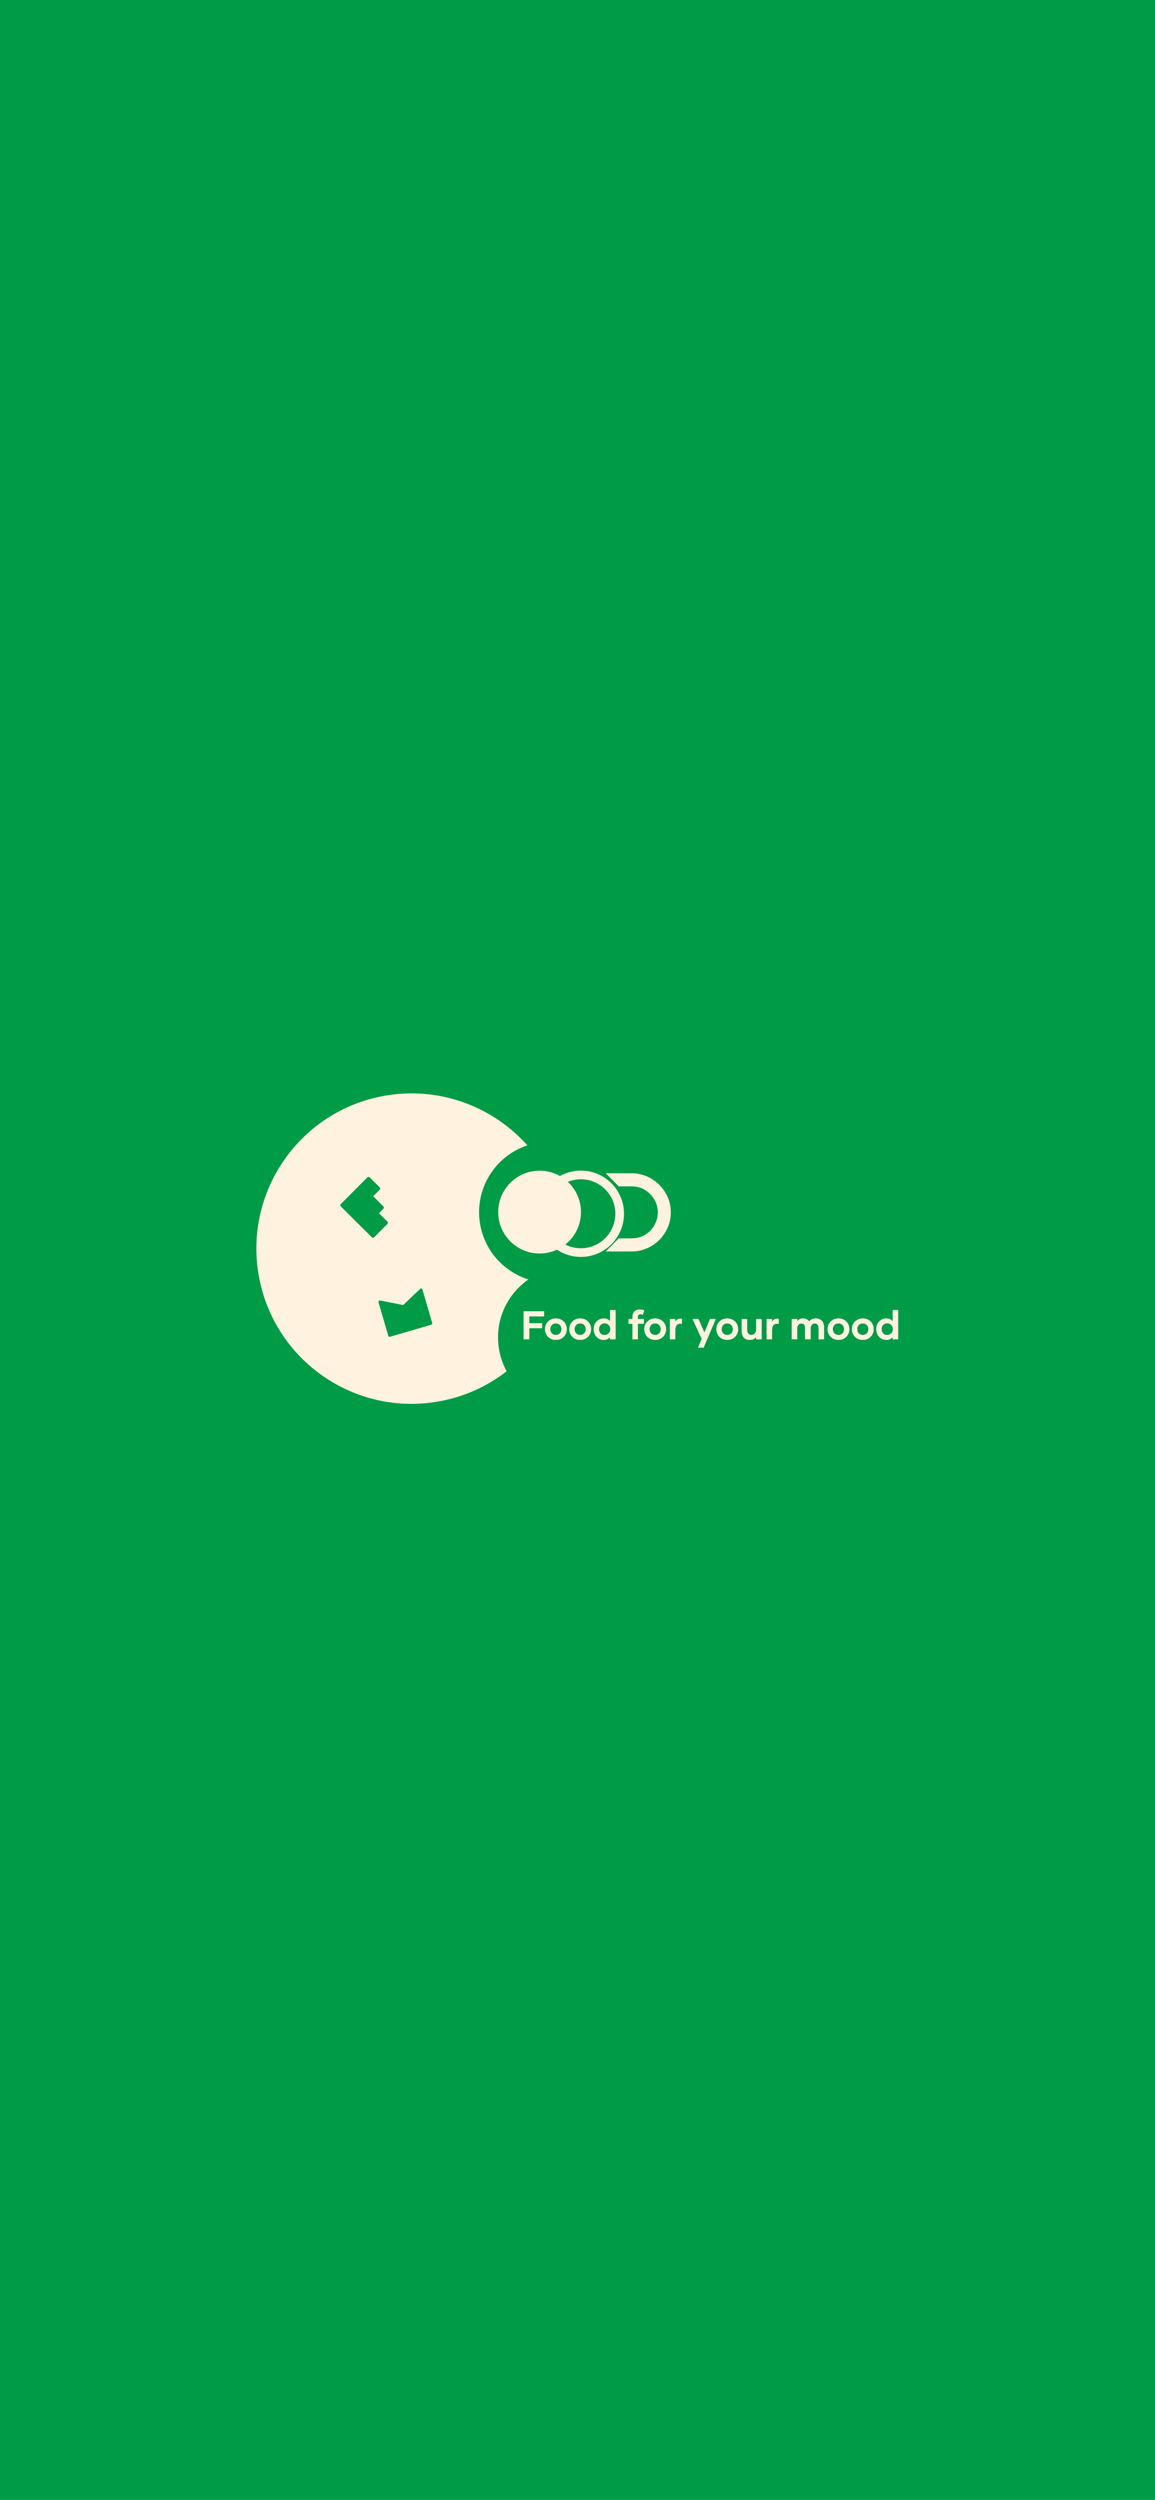 <svg width="428" height="926" viewBox="0 0 428 926" fill="none" xmlns="http://www.w3.org/2000/svg">
<rect width="428" height="926" fill="#009B47"/>
<path d="M201.601 487.577V485.731H194.078V496.073H196.105V491.97H200.844V490.152H196.105V487.577H201.601ZM205.993 496.283C207.14 496.283 208.092 495.907 208.849 495.15C209.606 494.393 209.981 493.455 209.981 492.33C209.981 491.205 209.606 490.268 208.849 489.517C208.092 488.767 207.14 488.392 205.986 488.392C204.832 488.392 203.88 488.767 203.123 489.517C202.365 490.268 201.983 491.205 201.983 492.33C201.983 493.455 202.358 494.393 203.115 495.15C203.873 495.907 204.825 496.283 205.979 496.283H205.993ZM205.979 494.508C205.358 494.508 204.854 494.306 204.464 493.895C204.075 493.484 203.88 492.965 203.88 492.337C203.88 491.71 204.075 491.191 204.464 490.78C204.854 490.368 205.358 490.167 205.979 490.167C206.599 490.167 207.104 490.368 207.493 490.78C207.883 491.191 208.077 491.71 208.077 492.337C208.077 492.965 207.883 493.484 207.493 493.895C207.104 494.306 206.599 494.508 205.979 494.508ZM215.008 496.283C216.155 496.283 217.107 495.907 217.864 495.15C218.622 494.393 218.997 493.455 218.997 492.33C218.997 491.205 218.622 490.268 217.864 489.517C217.107 488.767 216.155 488.392 215.001 488.392C213.847 488.392 212.895 488.767 212.138 489.517C211.381 490.268 210.998 491.205 210.998 492.33C210.998 493.455 211.373 494.393 212.131 495.15C212.888 495.907 213.84 496.283 214.994 496.283H215.008ZM214.994 494.508C214.374 494.508 213.869 494.306 213.479 493.895C213.09 493.484 212.895 492.965 212.895 492.337C212.895 491.71 213.09 491.191 213.479 490.78C213.869 490.368 214.374 490.167 214.994 490.167C215.614 490.167 216.119 490.368 216.509 490.78C216.898 491.191 217.093 491.71 217.093 492.337C217.093 492.965 216.898 493.484 216.509 493.895C216.119 494.306 215.614 494.508 214.994 494.508ZM226.115 485.291V489.503C225.538 488.76 224.738 488.392 223.714 488.392C222.668 488.392 221.788 488.767 221.081 489.517C220.374 490.268 220.021 491.212 220.021 492.345C220.021 493.463 220.374 494.4 221.081 495.157C221.788 495.915 222.661 496.29 223.706 496.29C224.723 496.29 225.524 495.915 226.108 495.165V496.081H228.077V485.298L226.115 485.291ZM224.045 494.544C223.432 494.544 222.927 494.335 222.531 493.924C222.134 493.513 221.939 492.979 221.939 492.33C221.939 491.688 222.134 491.162 222.531 490.751C222.927 490.34 223.432 490.138 224.045 490.138C224.644 490.138 225.149 490.347 225.56 490.758C225.971 491.169 226.173 491.688 226.173 492.316C226.173 492.958 225.971 493.484 225.56 493.902C225.149 494.321 224.644 494.53 224.045 494.53V494.544ZM236.335 487.924C236.335 487.57 236.421 487.289 236.587 487.087C236.753 486.885 236.991 486.784 237.294 486.784C237.619 486.777 237.929 486.842 238.225 486.972L238.701 485.406C238.232 485.19 237.669 485.082 237.013 485.082C236.155 485.082 235.506 485.334 235.058 485.839C234.611 486.344 234.388 487.036 234.388 487.924V488.601H232.952V490.311H234.388V496.073H236.335V490.311H238.592V488.601H236.335V487.924ZM242.79 496.283C243.937 496.283 244.889 495.907 245.646 495.15C246.403 494.393 246.778 493.455 246.778 492.33C246.778 491.205 246.403 490.268 245.646 489.517C244.889 488.767 243.937 488.392 242.783 488.392C241.629 488.392 240.677 488.767 239.919 489.517C239.162 490.268 238.78 491.205 238.78 492.33C238.78 493.455 239.155 494.393 239.912 495.15C240.669 495.907 241.621 496.283 242.775 496.283H242.79ZM242.775 494.508C242.155 494.508 241.65 494.306 241.261 493.895C240.871 493.484 240.677 492.965 240.677 492.337C240.677 491.71 240.871 491.191 241.261 490.78C241.65 490.368 242.155 490.167 242.775 490.167C243.396 490.167 243.901 490.368 244.29 490.78C244.679 491.191 244.874 491.71 244.874 492.337C244.874 492.965 244.679 493.484 244.29 493.895C243.901 494.306 243.396 494.508 242.775 494.508ZM250.204 489.705V488.601H248.257V496.073H250.204V492.821C250.204 491.84 250.413 491.147 250.824 490.744C251.235 490.34 251.848 490.203 252.663 490.332V488.501C251.509 488.342 250.687 488.746 250.197 489.712L250.204 489.705ZM263.114 488.601L261.03 493.65L258.815 488.601H256.673L260.056 495.907L258.7 499.175H260.705L265.198 488.601H263.114ZM269.504 496.283C270.651 496.283 271.603 495.907 272.36 495.15C273.117 494.393 273.492 493.455 273.492 492.33C273.492 491.205 273.117 490.268 272.36 489.517C271.603 488.767 270.651 488.392 269.497 488.392C268.343 488.392 267.391 488.767 266.633 489.517C265.876 490.268 265.494 491.205 265.494 492.33C265.494 493.455 265.869 494.393 266.626 495.15C267.384 495.907 268.336 496.283 269.49 496.283H269.504ZM269.49 494.508C268.869 494.508 268.364 494.306 267.975 493.895C267.586 493.484 267.391 492.965 267.391 492.337C267.391 491.71 267.586 491.191 267.975 490.78C268.364 490.368 268.869 490.167 269.49 490.167C270.11 490.167 270.615 490.368 271.004 490.78C271.394 491.191 271.588 491.71 271.588 492.337C271.588 492.965 271.394 493.484 271.004 493.895C270.615 494.306 270.11 494.508 269.49 494.508ZM280.243 488.601V492.28C280.243 492.95 280.077 493.484 279.753 493.881C279.428 494.278 278.988 494.472 278.433 494.472C277.913 494.472 277.517 494.306 277.243 493.975C276.969 493.643 276.832 493.188 276.832 492.604V488.616H274.884V492.972C274.884 494.003 275.137 494.818 275.634 495.41C276.132 496.001 276.868 496.297 277.834 496.297C278.851 496.297 279.652 495.915 280.236 495.143V496.088H282.19V488.616L280.243 488.601ZM286.063 489.705V488.601H284.116V496.073H286.063V492.821C286.063 491.84 286.272 491.147 286.683 490.744C287.095 490.34 287.708 490.203 288.523 490.332V488.501C287.369 488.342 286.546 488.746 286.056 489.712L286.063 489.705ZM302.37 488.392C301.281 488.392 300.437 488.767 299.846 489.517C299.363 488.767 298.613 488.392 297.596 488.392C296.68 488.392 295.937 488.76 295.374 489.489V488.601H293.427V496.073H295.374V492.323C295.374 491.652 295.511 491.133 295.785 490.765C296.059 490.397 296.456 490.21 296.983 490.21C297.913 490.21 298.382 490.823 298.382 492.042V496.073H300.351V492.265C300.351 491.609 300.488 491.104 300.762 490.744C301.036 490.383 301.425 490.203 301.937 490.203C302.889 490.203 303.365 490.816 303.365 492.035V496.066H305.32V491.623C305.32 490.599 305.053 489.806 304.519 489.236C303.986 488.666 303.264 488.385 302.363 488.385L302.37 488.392ZM310.715 496.283C311.861 496.283 312.813 495.907 313.571 495.15C314.328 494.393 314.703 493.455 314.703 492.33C314.703 491.205 314.328 490.268 313.571 489.517C312.813 488.767 311.861 488.392 310.707 488.392C309.553 488.392 308.601 488.767 307.844 489.517C307.087 490.268 306.705 491.205 306.705 492.33C306.705 493.455 307.08 494.393 307.837 495.15C308.594 495.907 309.546 496.283 310.7 496.283H310.715ZM310.7 494.508C310.08 494.508 309.575 494.306 309.186 493.895C308.796 493.484 308.601 492.965 308.601 492.337C308.601 491.71 308.796 491.191 309.186 490.78C309.575 490.368 310.08 490.167 310.7 490.167C311.32 490.167 311.825 490.368 312.215 490.78C312.604 491.191 312.799 491.71 312.799 492.337C312.799 492.965 312.604 493.484 312.215 493.895C311.825 494.306 311.32 494.508 310.7 494.508ZM319.73 496.283C320.877 496.283 321.829 495.907 322.586 495.15C323.343 494.393 323.718 493.455 323.718 492.33C323.718 491.205 323.343 490.268 322.586 489.517C321.829 488.767 320.877 488.392 319.723 488.392C318.569 488.392 317.617 488.767 316.859 489.517C316.102 490.268 315.72 491.205 315.72 492.33C315.72 493.455 316.095 494.393 316.852 495.15C317.61 495.907 318.562 496.283 319.715 496.283H319.73ZM319.715 494.508C319.095 494.508 318.59 494.306 318.201 493.895C317.811 493.484 317.617 492.965 317.617 492.337C317.617 491.71 317.811 491.191 318.201 490.78C318.59 490.368 319.095 490.167 319.715 490.167C320.336 490.167 320.841 490.368 321.23 490.78C321.62 491.191 321.814 491.71 321.814 492.337C321.814 492.965 321.62 493.484 321.23 493.895C320.841 494.306 320.336 494.508 319.715 494.508ZM330.837 485.291V489.503C330.26 488.76 329.459 488.392 328.435 488.392C327.389 488.392 326.509 488.767 325.803 489.517C325.096 490.268 324.742 491.212 324.742 492.345C324.742 493.463 325.096 494.4 325.803 495.157C326.509 495.915 327.382 496.29 328.428 496.29C329.445 496.29 330.245 495.915 330.83 495.165V496.081H332.798V485.298L330.837 485.291ZM328.767 494.544C328.154 494.544 327.649 494.335 327.252 493.924C326.856 493.513 326.661 492.979 326.661 492.33C326.661 491.688 326.856 491.162 327.252 490.751C327.649 490.34 328.154 490.138 328.767 490.138C329.365 490.138 329.87 490.347 330.281 490.758C330.692 491.169 330.894 491.688 330.894 492.316C330.894 492.958 330.692 493.484 330.281 493.902C329.87 494.321 329.365 494.53 328.767 494.53V494.544Z" fill="#FFF2DE"/>
<path d="M201.601 487.577V487.624H201.647V487.577H201.601ZM201.601 485.731H201.647V485.685H201.601V485.731ZM194.078 485.731V485.685H194.032V485.731H194.078ZM194.078 496.073H194.032V496.12H194.078V496.073ZM196.105 496.073V496.12H196.151V496.073H196.105ZM196.105 491.97V491.923H196.059V491.97H196.105ZM200.844 491.97V492.016H200.89V491.97H200.844ZM200.844 490.152H200.89V490.106H200.844V490.152ZM196.105 490.152H196.059V490.198H196.105V490.152ZM196.105 487.577V487.531H196.059V487.577H196.105ZM201.647 487.577V485.731H201.555V487.577H201.647ZM201.601 485.685H194.078V485.777H201.601V485.685ZM194.032 485.731V496.073H194.125V485.731H194.032ZM194.078 496.12H196.105V496.027H194.078V496.12ZM196.151 496.073V491.97H196.059V496.073H196.151ZM196.105 492.016H200.844V491.923H196.105V492.016ZM200.89 491.97V490.152H200.797V491.97H200.89ZM200.844 490.106H196.105V490.198H200.844V490.106ZM196.151 490.152V487.577H196.059V490.152H196.151ZM196.105 487.624H201.601V487.531H196.105V487.624ZM205.993 496.329C207.151 496.329 208.115 495.95 208.882 495.183L208.816 495.117C208.069 495.865 207.129 496.236 205.993 496.236V496.329ZM208.882 495.183C209.648 494.416 210.028 493.467 210.028 492.33H209.935C209.935 493.444 209.564 494.369 208.816 495.117L208.882 495.183ZM210.028 492.33C210.028 491.194 209.648 490.244 208.882 489.485L208.817 489.55C209.564 490.291 209.935 491.217 209.935 492.33H210.028ZM208.882 489.485C208.115 488.725 207.151 488.346 205.986 488.346V488.439C207.129 488.439 208.069 488.81 208.817 489.55L208.882 489.485ZM205.986 488.346C204.821 488.346 203.857 488.725 203.09 489.485L203.155 489.55C203.903 488.81 204.843 488.439 205.986 488.439V488.346ZM203.09 489.485C202.324 490.244 201.937 491.193 201.937 492.33H202.029C202.029 491.217 202.407 490.291 203.155 489.55L203.09 489.485ZM201.937 492.33C201.937 493.467 202.316 494.416 203.083 495.183L203.148 495.117C202.4 494.369 202.029 493.444 202.029 492.33H201.937ZM203.083 495.183C203.849 495.95 204.814 496.329 205.979 496.329V496.236C204.836 496.236 203.896 495.865 203.148 495.117L203.083 495.183ZM205.979 496.329H205.993V496.236H205.979V496.329ZM205.979 494.462C205.37 494.462 204.877 494.264 204.498 493.863L204.43 493.927C204.83 494.348 205.347 494.555 205.979 494.555V494.462ZM204.498 493.863C204.117 493.462 203.926 492.954 203.926 492.337H203.834C203.834 492.975 204.032 493.506 204.43 493.927L204.498 493.863ZM203.926 492.337C203.926 491.72 204.117 491.213 204.498 490.811L204.43 490.748C204.032 491.168 203.834 491.7 203.834 492.337H203.926ZM204.498 490.811C204.877 490.411 205.37 490.213 205.979 490.213V490.12C205.347 490.12 204.83 490.326 204.43 490.748L204.498 490.811ZM205.979 490.213C206.588 490.213 207.08 490.411 207.46 490.811L207.527 490.748C207.128 490.326 206.61 490.12 205.979 490.12V490.213ZM207.46 490.811C207.84 491.213 208.031 491.72 208.031 492.337H208.124C208.124 491.7 207.925 491.168 207.527 490.748L207.46 490.811ZM208.031 492.337C208.031 492.954 207.84 493.462 207.46 493.863L207.527 493.927C207.925 493.506 208.124 492.975 208.124 492.337H208.031ZM207.46 493.863C207.08 494.264 206.588 494.462 205.979 494.462V494.555C206.61 494.555 207.128 494.348 207.527 493.927L207.46 493.863ZM215.008 496.329C216.166 496.329 217.13 495.95 217.897 495.183L217.832 495.117C217.084 495.865 216.144 496.236 215.008 496.236V496.329ZM217.897 495.183C218.664 494.416 219.043 493.467 219.043 492.33H218.95C218.95 493.444 218.58 494.369 217.832 495.117L217.897 495.183ZM219.043 492.33C219.043 491.194 218.664 490.244 217.897 489.485L217.832 489.55C218.58 490.291 218.95 491.217 218.95 492.33H219.043ZM217.897 489.485C217.13 488.725 216.166 488.346 215.001 488.346V488.439C216.144 488.439 217.084 488.81 217.832 489.55L217.897 489.485ZM215.001 488.346C213.836 488.346 212.872 488.725 212.105 489.485L212.17 489.55C212.918 488.81 213.858 488.439 215.001 488.439V488.346ZM212.105 489.485C211.339 490.244 210.952 491.193 210.952 492.33H211.045C211.045 491.217 211.422 490.291 212.17 489.55L212.105 489.485ZM210.952 492.33C210.952 493.467 211.331 494.416 212.098 495.183L212.163 495.117C211.415 494.369 211.045 493.444 211.045 492.33H210.952ZM212.098 495.183C212.865 495.95 213.829 496.329 214.994 496.329V496.236C213.851 496.236 212.911 495.865 212.163 495.117L212.098 495.183ZM214.994 496.329H215.008V496.236H214.994V496.329ZM214.994 494.462C214.385 494.462 213.893 494.264 213.513 493.863L213.446 493.927C213.845 494.348 214.363 494.555 214.994 494.555V494.462ZM213.513 493.863C213.133 493.462 212.941 492.954 212.941 492.337H212.849C212.849 492.975 213.047 493.506 213.446 493.927L213.513 493.863ZM212.941 492.337C212.941 491.72 213.133 491.213 213.513 490.811L213.446 490.748C213.047 491.168 212.849 491.7 212.849 492.337H212.941ZM213.513 490.811C213.893 490.411 214.385 490.213 214.994 490.213V490.12C214.363 490.12 213.845 490.326 213.446 490.748L213.513 490.811ZM214.994 490.213C215.603 490.213 216.095 490.411 216.475 490.811L216.542 490.748C216.143 490.326 215.625 490.12 214.994 490.12V490.213ZM216.475 490.811C216.855 491.213 217.046 491.72 217.046 492.337H217.139C217.139 491.7 216.941 491.168 216.542 490.748L216.475 490.811ZM217.046 492.337C217.046 492.954 216.855 493.462 216.475 493.863L216.542 493.927C216.941 493.506 217.139 492.975 217.139 492.337H217.046ZM216.475 493.863C216.095 494.264 215.603 494.462 214.994 494.462V494.555C215.625 494.555 216.143 494.348 216.542 493.927L216.475 493.863ZM226.115 485.291L226.115 485.245L226.069 485.245V485.291H226.115ZM226.115 489.503L226.079 489.531L226.161 489.638V489.503H226.115ZM226.108 495.165H226.154V495.03L226.071 495.136L226.108 495.165ZM226.108 496.081H226.062V496.127H226.108V496.081ZM228.077 496.081V496.127H228.123V496.081H228.077ZM228.077 485.298H228.123V485.252L228.077 485.252L228.077 485.298ZM224.045 494.544V494.591H224.092V494.544H224.045ZM224.045 494.53V494.484H223.999V494.53H224.045ZM226.069 485.291V489.503H226.161V485.291H226.069ZM226.152 489.475C225.565 488.719 224.75 488.346 223.714 488.346V488.439C224.725 488.439 225.511 488.801 226.079 489.531L226.152 489.475ZM223.714 488.346C222.655 488.346 221.763 488.726 221.047 489.486L221.115 489.549C221.813 488.809 222.68 488.439 223.714 488.439V488.346ZM221.047 489.486C220.332 490.245 219.975 491.202 219.975 492.345H220.067C220.067 491.223 220.417 490.29 221.115 489.549L221.047 489.486ZM219.975 492.345C219.975 493.473 220.332 494.422 221.047 495.189L221.115 495.126C220.417 494.378 220.067 493.452 220.067 492.345H219.975ZM221.047 495.189C221.763 495.956 222.648 496.336 223.706 496.336V496.243C222.673 496.243 221.813 495.874 221.115 495.126L221.047 495.189ZM223.706 496.336C224.736 496.336 225.551 495.955 226.145 495.193L226.071 495.136C225.497 495.874 224.71 496.243 223.706 496.243V496.336ZM226.062 495.165V496.081H226.154V495.165H226.062ZM226.108 496.127H228.077V496.034H226.108V496.127ZM228.123 496.081V485.298H228.031V496.081H228.123ZM228.077 485.252L226.115 485.245L226.115 485.337L228.077 485.345L228.077 485.252ZM224.045 494.498C223.444 494.498 222.951 494.293 222.564 493.892L222.497 493.956C222.903 494.377 223.421 494.591 224.045 494.591V494.498ZM222.564 493.892C222.177 493.491 221.986 492.969 221.986 492.33H221.893C221.893 492.989 222.091 493.535 222.497 493.956L222.564 493.892ZM221.986 492.33C221.986 491.698 222.177 491.184 222.564 490.783L222.497 490.719C222.091 491.14 221.893 491.678 221.893 492.33H221.986ZM222.564 490.783C222.951 490.382 223.444 490.184 224.045 490.184V490.091C223.421 490.091 222.904 490.298 222.497 490.719L222.564 490.783ZM224.045 490.184C224.632 490.184 225.125 490.388 225.527 490.791L225.593 490.725C225.173 490.305 224.656 490.091 224.045 490.091V490.184ZM225.527 490.791C225.929 491.192 226.127 491.699 226.127 492.316H226.219C226.219 491.677 226.013 491.146 225.593 490.725L225.527 490.791ZM226.127 492.316C226.127 492.947 225.929 493.461 225.527 493.87L225.593 493.935C226.013 493.507 226.219 492.968 226.219 492.316H226.127ZM225.527 493.87C225.125 494.279 224.632 494.484 224.045 494.484V494.576C224.656 494.576 225.173 494.362 225.593 493.935L225.527 493.87ZM223.999 494.53V494.544H224.092V494.53H223.999ZM237.294 486.784V486.83L237.295 486.83L237.294 486.784ZM238.225 486.972L238.206 487.014L238.254 487.035L238.269 486.985L238.225 486.972ZM238.701 485.406L238.745 485.42L238.757 485.381L238.72 485.364L238.701 485.406ZM234.388 488.601V488.648H234.434V488.601H234.388ZM232.952 488.601V488.555H232.906V488.601H232.952ZM232.952 490.311H232.906V490.357H232.952V490.311ZM234.388 490.311H234.434V490.265H234.388V490.311ZM234.388 496.073H234.341V496.12H234.388V496.073ZM236.335 496.073V496.12H236.381V496.073H236.335ZM236.335 490.311V490.265H236.289V490.311H236.335ZM238.592 490.311V490.357H238.639V490.311H238.592ZM238.592 488.601H238.639V488.555H238.592V488.601ZM236.335 488.601H236.289V488.648H236.335V488.601ZM236.381 487.924C236.381 487.577 236.466 487.308 236.623 487.116L236.552 487.058C236.377 487.27 236.289 487.563 236.289 487.924H236.381ZM236.623 487.116C236.779 486.927 237.002 486.83 237.294 486.83V486.738C236.98 486.738 236.728 486.843 236.552 487.058L236.623 487.116ZM237.295 486.83C237.613 486.823 237.916 486.887 238.206 487.014L238.243 486.929C237.942 486.797 237.625 486.73 237.293 486.738L237.295 486.83ZM238.269 486.985L238.745 485.42L238.656 485.393L238.18 486.958L238.269 486.985ZM238.72 485.364C238.244 485.145 237.674 485.036 237.013 485.036V485.128C237.664 485.128 238.22 485.236 238.681 485.449L238.72 485.364ZM237.013 485.036C236.145 485.036 235.482 485.291 235.024 485.809L235.093 485.87C235.529 485.377 236.164 485.128 237.013 485.128V485.036ZM235.024 485.809C234.567 486.324 234.341 487.029 234.341 487.924H234.434C234.434 487.044 234.655 486.364 235.093 485.87L235.024 485.809ZM234.341 487.924V488.601H234.434V487.924H234.341ZM234.388 488.555H232.952V488.648H234.388V488.555ZM232.906 488.601V490.311H232.999V488.601H232.906ZM232.952 490.357H234.388V490.265H232.952V490.357ZM234.341 490.311V496.073H234.434V490.311H234.341ZM234.388 496.12H236.335V496.027H234.388V496.12ZM236.381 496.073V490.311H236.289V496.073H236.381ZM236.335 490.357H238.592V490.265H236.335V490.357ZM238.639 490.311V488.601H238.546V490.311H238.639ZM238.592 488.555H236.335V488.648H238.592V488.555ZM236.381 488.601V487.924H236.289V488.601H236.381ZM242.79 496.329C243.948 496.329 244.912 495.95 245.679 495.183L245.613 495.117C244.865 495.865 243.925 496.236 242.79 496.236V496.329ZM245.679 495.183C246.445 494.416 246.825 493.467 246.825 492.33H246.732C246.732 493.444 246.361 494.369 245.613 495.117L245.679 495.183ZM246.825 492.33C246.825 491.194 246.445 490.244 245.678 489.485L245.613 489.55C246.361 490.291 246.732 491.217 246.732 492.33H246.825ZM245.678 489.485C244.912 488.725 243.948 488.346 242.783 488.346V488.439C243.925 488.439 244.865 488.81 245.613 489.55L245.678 489.485ZM242.783 488.346C241.618 488.346 240.654 488.725 239.887 489.485L239.952 489.55C240.7 488.81 241.64 488.439 242.783 488.439V488.346ZM239.887 489.485C239.12 490.244 238.734 491.193 238.734 492.33H238.826C238.826 491.217 239.204 490.291 239.952 489.55L239.887 489.485ZM238.734 492.33C238.734 493.467 239.113 494.416 239.879 495.183L239.945 495.117C239.197 494.369 238.826 493.444 238.826 492.33H238.734ZM239.879 495.183C240.646 495.95 241.61 496.329 242.775 496.329V496.236C241.633 496.236 240.693 495.865 239.945 495.117L239.879 495.183ZM242.775 496.329H242.79V496.236H242.775V496.329ZM242.775 494.462C242.166 494.462 241.674 494.264 241.294 493.863L241.227 493.927C241.626 494.348 242.144 494.555 242.775 494.555V494.462ZM241.294 493.863C240.914 493.462 240.723 492.954 240.723 492.337H240.63C240.63 492.975 240.829 493.506 241.227 493.927L241.294 493.863ZM240.723 492.337C240.723 491.72 240.914 491.213 241.294 490.811L241.227 490.748C240.829 491.168 240.63 491.7 240.63 492.337H240.723ZM241.294 490.811C241.674 490.411 242.166 490.213 242.775 490.213V490.12C242.144 490.12 241.626 490.326 241.227 490.748L241.294 490.811ZM242.775 490.213C243.385 490.213 243.877 490.411 244.256 490.811L244.324 490.748C243.924 490.326 243.407 490.12 242.775 490.12V490.213ZM244.256 490.811C244.637 491.213 244.828 491.72 244.828 492.337H244.92C244.92 491.7 244.722 491.168 244.324 490.748L244.256 490.811ZM244.828 492.337C244.828 492.954 244.637 493.462 244.256 493.863L244.324 493.927C244.722 493.506 244.92 492.975 244.92 492.337H244.828ZM244.256 493.863C243.877 494.264 243.385 494.462 242.775 494.462V494.555C243.407 494.555 243.924 494.348 244.324 493.927L244.256 493.863ZM250.204 489.705L250.237 489.738L250.25 489.724V489.705H250.204ZM250.204 488.601H250.25V488.555H250.204V488.601ZM248.257 488.601V488.555H248.21V488.601H248.257ZM248.257 496.073H248.21V496.12H248.257V496.073ZM250.204 496.073V496.12H250.25V496.073H250.204ZM252.663 490.332L252.656 490.378L252.71 490.387V490.332H252.663ZM252.663 488.501H252.71V488.46L252.67 488.455L252.663 488.501ZM250.197 489.712L250.156 489.691L250.23 489.745L250.197 489.712ZM250.25 489.705V488.601H250.158V489.705H250.25ZM250.204 488.555H248.257V488.648H250.204V488.555ZM248.21 488.601V496.073H248.303V488.601H248.21ZM248.257 496.12H250.204V496.027H248.257V496.12ZM250.25 496.073V492.821H250.158V496.073H250.25ZM250.25 492.821C250.25 491.844 250.459 491.167 250.857 490.777L250.792 490.711C250.367 491.127 250.158 491.835 250.158 492.821H250.25ZM250.857 490.777C251.253 490.387 251.849 490.25 252.656 490.378L252.671 490.287C251.848 490.156 251.217 490.292 250.792 490.711L250.857 490.777ZM252.71 490.332V488.501H252.617V490.332H252.71ZM252.67 488.455C252.086 488.374 251.582 488.436 251.161 488.643C250.739 488.85 250.404 489.201 250.156 489.691L250.238 489.733C250.48 489.257 250.801 488.923 251.202 488.726C251.603 488.529 252.087 488.468 252.657 488.546L252.67 488.455ZM250.23 489.745L250.237 489.738L250.171 489.672L250.164 489.679L250.23 489.745ZM263.114 488.601V488.555H263.083L263.071 488.584L263.114 488.601ZM261.03 493.65L260.987 493.669L261.031 493.768L261.072 493.668L261.03 493.65ZM258.815 488.601L258.858 488.583L258.846 488.555H258.815V488.601ZM256.673 488.601V488.555H256.601L256.631 488.621L256.673 488.601ZM260.056 495.907L260.099 495.925L260.106 495.906L260.098 495.888L260.056 495.907ZM258.7 499.175L258.657 499.157L258.631 499.221H258.7V499.175ZM260.705 499.175V499.221H260.736L260.748 499.193L260.705 499.175ZM265.198 488.601L265.241 488.62L265.268 488.555H265.198V488.601ZM263.071 488.584L260.987 493.632L261.072 493.668L263.157 488.619L263.071 488.584ZM261.072 493.631L258.858 488.583L258.773 488.62L260.987 493.669L261.072 493.631ZM258.815 488.555H256.673V488.648H258.815V488.555ZM256.631 488.621L260.014 495.927L260.098 495.888L256.715 488.582L256.631 488.621ZM260.013 495.89L258.657 499.157L258.743 499.192L260.099 495.925L260.013 495.89ZM258.7 499.221H260.705V499.128H258.7V499.221ZM260.748 499.193L265.241 488.62L265.156 488.583L260.662 499.157L260.748 499.193ZM265.198 488.555H263.114V488.648H265.198V488.555ZM269.504 496.329C270.662 496.329 271.626 495.95 272.393 495.183L272.327 495.117C271.579 495.865 270.64 496.236 269.504 496.236V496.329ZM272.393 495.183C273.159 494.416 273.539 493.467 273.539 492.33H273.446C273.446 493.444 273.075 494.369 272.327 495.117L272.393 495.183ZM273.539 492.33C273.539 491.194 273.159 490.244 272.393 489.485L272.327 489.55C273.075 490.291 273.446 491.217 273.446 492.33H273.539ZM272.393 489.485C271.626 488.725 270.662 488.346 269.497 488.346V488.439C270.64 488.439 271.58 488.81 272.327 489.55L272.393 489.485ZM269.497 488.346C268.332 488.346 267.368 488.725 266.601 489.485L266.666 489.55C267.414 488.81 268.354 488.439 269.497 488.439V488.346ZM266.601 489.485C265.834 490.244 265.448 491.193 265.448 492.33H265.54C265.54 491.217 265.918 490.291 266.666 489.55L266.601 489.485ZM265.448 492.33C265.448 493.467 265.827 494.416 266.594 495.183L266.659 495.117C265.911 494.369 265.54 493.444 265.54 492.33H265.448ZM266.594 495.183C267.36 495.95 268.324 496.329 269.49 496.329V496.236C268.347 496.236 267.407 495.865 266.659 495.117L266.594 495.183ZM269.49 496.329H269.504V496.236H269.49V496.329ZM269.49 494.462C268.88 494.462 268.388 494.264 268.009 493.863L267.941 493.927C268.341 494.348 268.858 494.555 269.49 494.555V494.462ZM268.009 493.863C267.628 493.462 267.437 492.954 267.437 492.337H267.344C267.344 492.975 267.543 493.506 267.941 493.927L268.009 493.863ZM267.437 492.337C267.437 491.72 267.628 491.213 268.009 490.811L267.941 490.748C267.543 491.168 267.344 491.7 267.344 492.337H267.437ZM268.009 490.811C268.388 490.411 268.88 490.213 269.49 490.213V490.12C268.858 490.12 268.341 490.326 267.941 490.748L268.009 490.811ZM269.49 490.213C270.099 490.213 270.591 490.411 270.971 490.811L271.038 490.748C270.638 490.326 270.121 490.12 269.49 490.12V490.213ZM270.971 490.811C271.351 491.213 271.542 491.72 271.542 492.337H271.635C271.635 491.7 271.436 491.168 271.038 490.748L270.971 490.811ZM271.542 492.337C271.542 492.954 271.351 493.462 270.971 493.863L271.038 493.927C271.436 493.506 271.635 492.975 271.635 492.337H271.542ZM270.971 493.863C270.591 494.264 270.099 494.462 269.49 494.462V494.555C270.121 494.555 270.638 494.348 271.038 493.927L270.971 493.863ZM280.243 488.601L280.243 488.555L280.197 488.555V488.601H280.243ZM276.832 488.616H276.878V488.57H276.832V488.616ZM274.884 488.616V488.57H274.838V488.616H274.884ZM280.236 495.143H280.282V495.005L280.199 495.115L280.236 495.143ZM280.236 496.088H280.189V496.134H280.236V496.088ZM282.19 496.088V496.134H282.237V496.088H282.19ZM282.19 488.616H282.237V488.57L282.191 488.57L282.19 488.616ZM280.197 488.601V492.28H280.289V488.601H280.197ZM280.197 492.28C280.197 492.943 280.033 493.465 279.717 493.852L279.788 493.91C280.121 493.503 280.289 492.958 280.289 492.28H280.197ZM279.717 493.852C279.402 494.236 278.976 494.426 278.433 494.426V494.519C279 494.519 279.454 494.319 279.788 493.91L279.717 493.852ZM278.433 494.426C277.924 494.426 277.542 494.264 277.278 493.945L277.207 494.004C277.492 494.349 277.903 494.519 278.433 494.519V494.426ZM277.278 493.945C277.013 493.624 276.878 493.181 276.878 492.604H276.785C276.785 493.195 276.924 493.662 277.207 494.004L277.278 493.945ZM276.878 492.604V488.616H276.785V492.604H276.878ZM276.832 488.57H274.884V488.662H276.832V488.57ZM274.838 488.616V492.972H274.931V488.616H274.838ZM274.838 492.972C274.838 494.011 275.092 494.838 275.599 495.44L275.67 495.38C275.181 494.799 274.931 493.996 274.931 492.972H274.838ZM275.599 495.44C276.108 496.044 276.858 496.343 277.834 496.343V496.251C276.878 496.251 276.156 495.958 275.67 495.38L275.599 495.44ZM277.834 496.343C278.865 496.343 279.679 495.955 280.273 495.171L280.199 495.115C279.624 495.874 278.837 496.251 277.834 496.251V496.343ZM280.189 495.143V496.088H280.282V495.143H280.189ZM280.236 496.134H282.19V496.042H280.236V496.134ZM282.237 496.088V488.616H282.144V496.088H282.237ZM282.191 488.57L280.243 488.555L280.243 488.648L282.19 488.662L282.191 488.57ZM286.063 489.705L286.096 489.738L286.11 489.724V489.705H286.063ZM286.063 488.601H286.11V488.555H286.063V488.601ZM284.116 488.601V488.555H284.07V488.601H284.116ZM284.116 496.073H284.07V496.12H284.116V496.073ZM286.063 496.073V496.12H286.11V496.073H286.063ZM288.523 490.332L288.515 490.378L288.569 490.387V490.332H288.523ZM288.523 488.501H288.569V488.46L288.529 488.455L288.523 488.501ZM286.056 489.712L286.015 489.691L286.089 489.745L286.056 489.712ZM286.11 489.705V488.601H286.017V489.705H286.11ZM286.063 488.555H284.116V488.648H286.063V488.555ZM284.07 488.601V496.073H284.162V488.601H284.07ZM284.116 496.12H286.063V496.027H284.116V496.12ZM286.11 496.073V492.821H286.017V496.073H286.11ZM286.11 492.821C286.11 491.844 286.318 491.167 286.716 490.777L286.651 490.711C286.227 491.127 286.017 491.835 286.017 492.821H286.11ZM286.716 490.777C287.113 490.387 287.708 490.25 288.515 490.378L288.53 490.287C287.707 490.156 287.077 490.292 286.651 490.711L286.716 490.777ZM288.569 490.332V488.501H288.476V490.332H288.569ZM288.529 488.455C287.945 488.374 287.441 488.436 287.02 488.643C286.598 488.85 286.264 489.201 286.015 489.691L286.097 489.733C286.339 489.257 286.66 488.923 287.061 488.726C287.462 488.529 287.946 488.468 288.516 488.546L288.529 488.455ZM286.089 489.745L286.096 489.738L286.031 489.672L286.023 489.679L286.089 489.745ZM302.37 488.392V488.439H302.482L302.403 488.36L302.37 488.392ZM299.846 489.517L299.807 489.543L299.842 489.597L299.882 489.546L299.846 489.517ZM295.374 489.489H295.328V489.624L295.411 489.517L295.374 489.489ZM295.374 488.601H295.42V488.555H295.374V488.601ZM293.427 488.601V488.555H293.381V488.601H293.427ZM293.427 496.073H293.381V496.12H293.427V496.073ZM295.374 496.073V496.12H295.42V496.073H295.374ZM298.382 496.073H298.335V496.12H298.382V496.073ZM300.351 496.073V496.12H300.397V496.073H300.351ZM303.365 496.066H303.319V496.112H303.365V496.066ZM305.32 496.066V496.112H305.366V496.066H305.32ZM302.363 488.385V488.339H302.251L302.33 488.418L302.363 488.385ZM302.37 488.346C301.269 488.346 300.411 488.726 299.809 489.489L299.882 489.546C300.463 488.809 301.293 488.439 302.37 488.439V488.346ZM299.885 489.492C299.392 488.727 298.626 488.346 297.596 488.346V488.439C298.599 488.439 299.333 488.808 299.807 489.543L299.885 489.492ZM297.596 488.346C296.665 488.346 295.909 488.721 295.338 489.46L295.411 489.517C295.965 488.8 296.694 488.439 297.596 488.439V488.346ZM295.42 489.489V488.601H295.328V489.489H295.42ZM295.374 488.555H293.427V488.648H295.374V488.555ZM293.381 488.601V496.073H293.473V488.601H293.381ZM293.427 496.12H295.374V496.027H293.427V496.12ZM295.42 496.073V492.323H295.328V496.073H295.42ZM295.42 492.323C295.42 491.658 295.557 491.15 295.822 490.793L295.748 490.738C295.466 491.116 295.328 491.647 295.328 492.323H295.42ZM295.822 490.793C296.087 490.438 296.469 490.256 296.983 490.256V490.164C296.443 490.164 296.032 490.356 295.748 490.738L295.822 490.793ZM296.983 490.256C297.437 490.256 297.771 490.405 297.994 490.697C298.219 490.991 298.335 491.437 298.335 492.042H298.428C298.428 491.428 298.31 490.958 298.068 490.641C297.824 490.321 297.459 490.164 296.983 490.164V490.256ZM298.335 492.042V496.073H298.428V492.042H298.335ZM298.382 496.12H300.351V496.027H298.382V496.12ZM300.397 496.073V492.265H300.304V496.073H300.397ZM300.397 492.265C300.397 491.615 300.533 491.121 300.799 490.772L300.725 490.716C300.443 491.087 300.304 491.603 300.304 492.265H300.397ZM300.799 490.772C301.063 490.424 301.438 490.249 301.937 490.249V490.156C301.413 490.156 301.009 490.342 300.725 490.716L300.799 490.772ZM301.937 490.249C302.403 490.249 302.745 490.398 302.972 490.69C303.201 490.984 303.319 491.43 303.319 492.035H303.412C303.412 491.42 303.292 490.95 303.045 490.633C302.796 490.314 302.424 490.156 301.937 490.156V490.249ZM303.319 492.035V496.066H303.412V492.035H303.319ZM303.365 496.112H305.32V496.02H303.365V496.112ZM305.366 496.066V491.623H305.274V496.066H305.366ZM305.366 491.623C305.366 490.591 305.097 489.785 304.553 489.205L304.486 489.268C305.009 489.827 305.274 490.607 305.274 491.623H305.366ZM304.553 489.205C304.009 488.624 303.275 488.339 302.363 488.339V488.431C303.254 488.431 303.962 488.709 304.486 489.268L304.553 489.205ZM302.33 488.418L302.337 488.425L302.403 488.36L302.396 488.352L302.33 488.418ZM310.715 496.329C311.873 496.329 312.837 495.95 313.603 495.183L313.538 495.117C312.79 495.865 311.85 496.236 310.715 496.236V496.329ZM313.603 495.183C314.37 494.416 314.749 493.467 314.749 492.33H314.657C314.657 493.444 314.286 494.369 313.538 495.117L313.603 495.183ZM314.749 492.33C314.749 491.194 314.37 490.244 313.603 489.485L313.538 489.55C314.286 490.291 314.657 491.217 314.657 492.33H314.749ZM313.603 489.485C312.837 488.725 311.873 488.346 310.707 488.346V488.439C311.85 488.439 312.79 488.81 313.538 489.55L313.603 489.485ZM310.707 488.346C309.542 488.346 308.578 488.725 307.812 489.485L307.877 489.55C308.625 488.81 309.565 488.439 310.707 488.439V488.346ZM307.812 489.485C307.045 490.244 306.658 491.193 306.658 492.33H306.751C306.751 491.217 307.129 490.291 307.877 489.55L307.812 489.485ZM306.658 492.33C306.658 493.467 307.038 494.416 307.804 495.183L307.87 495.117C307.122 494.369 306.751 493.444 306.751 492.33H306.658ZM307.804 495.183C308.571 495.95 309.535 496.329 310.7 496.329V496.236C309.557 496.236 308.618 495.865 307.87 495.117L307.804 495.183ZM310.7 496.329H310.715V496.236H310.7V496.329ZM310.7 494.462C310.091 494.462 309.599 494.264 309.219 493.863L309.152 493.927C309.551 494.348 310.069 494.555 310.7 494.555V494.462ZM309.219 493.863C308.839 493.462 308.648 492.954 308.648 492.337H308.555C308.555 492.975 308.754 493.506 309.152 493.927L309.219 493.863ZM308.648 492.337C308.648 491.72 308.839 491.213 309.219 490.811L309.152 490.748C308.754 491.168 308.555 491.7 308.555 492.337H308.648ZM309.219 490.811C309.599 490.411 310.091 490.213 310.7 490.213V490.12C310.069 490.12 309.551 490.326 309.152 490.748L309.219 490.811ZM310.7 490.213C311.309 490.213 311.801 490.411 312.181 490.811L312.248 490.748C311.849 490.326 311.332 490.12 310.7 490.12V490.213ZM312.181 490.811C312.562 491.213 312.753 491.72 312.753 492.337H312.845C312.845 491.7 312.647 491.168 312.248 490.748L312.181 490.811ZM312.753 492.337C312.753 492.954 312.562 493.462 312.181 493.863L312.248 493.927C312.647 493.506 312.845 492.975 312.845 492.337H312.753ZM312.181 493.863C311.801 494.264 311.309 494.462 310.7 494.462V494.555C311.332 494.555 311.849 494.348 312.248 493.927L312.181 493.863ZM319.73 496.329C320.888 496.329 321.852 495.95 322.619 495.183L322.553 495.117C321.805 495.865 320.865 496.236 319.73 496.236V496.329ZM322.619 495.183C323.385 494.416 323.765 493.467 323.765 492.33H323.672C323.672 493.444 323.301 494.369 322.553 495.117L322.619 495.183ZM323.765 492.33C323.765 491.194 323.385 490.244 322.619 489.485L322.553 489.55C323.301 490.291 323.672 491.217 323.672 492.33H323.765ZM322.619 489.485C321.852 488.725 320.888 488.346 319.723 488.346V488.439C320.866 488.439 321.805 488.81 322.553 489.55L322.619 489.485ZM319.723 488.346C318.558 488.346 317.594 488.725 316.827 489.485L316.892 489.55C317.64 488.81 318.58 488.439 319.723 488.439V488.346ZM316.827 489.485C316.06 490.244 315.674 491.193 315.674 492.33H315.766C315.766 491.217 316.144 490.291 316.892 489.55L316.827 489.485ZM315.674 492.33C315.674 493.467 316.053 494.416 316.82 495.183L316.885 495.117C316.137 494.369 315.766 493.444 315.766 492.33H315.674ZM316.82 495.183C317.586 495.95 318.55 496.329 319.715 496.329V496.236C318.573 496.236 317.633 495.865 316.885 495.117L316.82 495.183ZM319.715 496.329H319.73V496.236H319.715V496.329ZM319.715 494.462C319.106 494.462 318.614 494.264 318.235 493.863L318.167 493.927C318.567 494.348 319.084 494.555 319.715 494.555V494.462ZM318.235 493.863C317.854 493.462 317.663 492.954 317.663 492.337H317.57C317.57 492.975 317.769 493.506 318.167 493.927L318.235 493.863ZM317.663 492.337C317.663 491.72 317.854 491.213 318.235 490.811L318.167 490.748C317.769 491.168 317.57 491.7 317.57 492.337H317.663ZM318.235 490.811C318.614 490.411 319.106 490.213 319.715 490.213V490.12C319.084 490.12 318.567 490.326 318.167 490.748L318.235 490.811ZM319.715 490.213C320.325 490.213 320.817 490.411 321.196 490.811L321.264 490.748C320.864 490.326 320.347 490.12 319.715 490.12V490.213ZM321.196 490.811C321.577 491.213 321.768 491.72 321.768 492.337H321.861C321.861 491.7 321.662 491.168 321.264 490.748L321.196 490.811ZM321.768 492.337C321.768 492.954 321.577 493.462 321.196 493.863L321.264 493.927C321.662 493.506 321.861 492.975 321.861 492.337H321.768ZM321.196 493.863C320.817 494.264 320.325 494.462 319.715 494.462V494.555C320.347 494.555 320.864 494.348 321.264 493.927L321.196 493.863ZM330.837 485.291L330.837 485.245L330.79 485.245V485.291H330.837ZM330.837 489.503L330.8 489.531L330.883 489.638V489.503H330.837ZM330.83 495.165H330.876V495.03L330.793 495.136L330.83 495.165ZM330.83 496.081H330.783V496.127H330.83V496.081ZM332.798 496.081V496.127H332.845V496.081H332.798ZM332.798 485.298H332.845V485.252L332.799 485.252L332.798 485.298ZM328.767 494.544V494.591H328.813V494.544H328.767ZM328.767 494.53V494.484H328.721V494.53H328.767ZM330.79 485.291V489.503H330.883V485.291H330.79ZM330.873 489.475C330.287 488.719 329.472 488.346 328.435 488.346V488.439C329.447 488.439 330.233 488.801 330.8 489.531L330.873 489.475ZM328.435 488.346C327.377 488.346 326.485 488.726 325.769 489.486L325.836 489.549C326.534 488.809 327.402 488.439 328.435 488.439V488.346ZM325.769 489.486C325.053 490.245 324.696 491.202 324.696 492.345H324.789C324.789 491.223 325.138 490.29 325.836 489.549L325.769 489.486ZM324.696 492.345C324.696 493.473 325.053 494.422 325.769 495.189L325.836 495.126C325.138 494.378 324.789 493.452 324.789 492.345H324.696ZM325.769 495.189C326.484 495.956 327.369 496.336 328.428 496.336V496.243C327.395 496.243 326.534 495.874 325.836 495.126L325.769 495.189ZM328.428 496.336C329.458 496.336 330.272 495.955 330.866 495.193L330.793 495.136C330.218 495.874 329.432 496.243 328.428 496.243V496.336ZM330.783 495.165V496.081H330.876V495.165H330.783ZM330.83 496.127H332.798V496.034H330.83V496.127ZM332.845 496.081V485.298H332.752V496.081H332.845ZM332.799 485.252L330.837 485.245L330.837 485.337L332.798 485.345L332.799 485.252ZM328.767 494.498C328.166 494.498 327.673 494.293 327.286 493.892L327.219 493.956C327.625 494.377 328.142 494.591 328.767 494.591V494.498ZM327.286 493.892C326.899 493.491 326.707 492.969 326.707 492.33H326.615C326.615 492.989 326.813 493.535 327.219 493.956L327.286 493.892ZM326.707 492.33C326.707 491.698 326.898 491.184 327.286 490.783L327.219 490.719C326.813 491.14 326.615 491.678 326.615 492.33H326.707ZM327.286 490.783C327.673 490.382 328.165 490.184 328.767 490.184V490.091C328.142 490.091 327.625 490.298 327.219 490.719L327.286 490.783ZM328.767 490.184C329.353 490.184 329.846 490.388 330.249 490.791L330.314 490.725C329.894 490.305 329.378 490.091 328.767 490.091V490.184ZM330.249 490.791C330.65 491.192 330.848 491.699 330.848 492.316H330.941C330.941 491.677 330.735 491.146 330.314 490.725L330.249 490.791ZM330.848 492.316C330.848 492.947 330.65 493.461 330.248 493.87L330.314 493.935C330.735 493.507 330.941 492.968 330.941 492.316H330.848ZM330.248 493.87C329.846 494.279 329.353 494.484 328.767 494.484V494.576C329.378 494.576 329.894 494.362 330.314 493.935L330.248 493.87ZM328.721 494.53V494.544H328.813V494.53H328.721Z" fill="#FFF2DE"/>
<path fill-rule="evenodd" clip-rule="evenodd" d="M187.751 507.93C186.322 505.319 185.318 502.417 184.847 499.302C183.306 489.119 187.873 479.42 195.805 473.926C186.602 471.026 179.371 463.112 177.83 452.929C175.898 440.163 183.564 428.159 195.426 424.245C182.929 410.248 163.836 402.638 143.898 405.655C112.503 410.406 90.904 439.707 95.655 471.102C100.406 502.497 129.707 524.096 161.102 519.345C171.176 517.82 180.241 513.768 187.751 507.93ZM126.254 446.029L136.143 436.081C136.338 435.885 136.606 435.885 136.948 436.079L140.656 439.764C140.938 440.117 140.951 440.422 140.695 440.679L138.287 443.102L141.994 446.787C142.312 447.152 142.338 447.47 142.07 447.739L140.483 449.336L140.502 449.464L143.585 452.529C143.817 452.76 143.782 453.065 143.478 453.444L138.734 458.216C138.357 458.522 138.052 458.56 137.819 458.329L126.33 446.907C126.061 446.542 126.035 446.249 126.254 446.029ZM140.675 481.718L140.556 481.753C140.317 481.823 140.214 482.011 140.246 482.318L143.898 494.853C143.971 495.105 144.199 495.197 144.582 495.129L159.744 490.711C160.104 490.563 160.247 490.363 160.173 490.111L156.521 477.576C156.448 477.324 156.259 477.221 155.956 477.266L155.837 477.301C155.362 477.698 153.221 479.732 149.412 483.404C144.245 482.362 141.332 481.8 140.675 481.718Z" fill="#FFF2DE"/>
<path d="M247.454 443.495C246.657 441.721 245.644 440.201 244.304 438.861C243.001 437.558 241.445 436.508 239.707 435.748C237.933 434.988 236.087 434.59 234.096 434.59H224.467L229.282 439.44H234.096C235.399 439.44 236.666 439.694 237.825 440.164C238.983 440.671 240.033 441.395 240.902 442.264C241.807 443.169 242.494 444.182 243.001 445.341C243.508 446.535 243.761 447.766 243.761 449.069C243.761 450.373 243.508 451.603 243.001 452.798C242.494 453.956 241.807 454.97 240.938 455.875C240.069 456.78 239.019 457.468 237.861 457.974C236.702 458.445 235.435 458.698 234.096 458.698H229.282L224.467 463.549H234.096C236.087 463.549 237.969 463.151 239.707 462.391C241.481 461.631 243.037 460.581 244.341 459.278C245.644 457.938 246.657 456.418 247.454 454.644C248.214 452.907 248.576 451.06 248.576 449.069C248.576 447.078 248.214 445.232 247.454 443.495Z" fill="#FFF2DE"/>
<path d="M215.245 433.601C206.415 433.601 199.258 440.758 199.258 449.587H202.471C202.471 442.533 208.19 436.814 215.245 436.814V433.601ZM199.258 449.587C199.258 458.417 206.415 465.574 215.245 465.574V462.361C208.19 462.361 202.471 456.642 202.471 449.587H199.258ZM215.245 465.574C224.074 465.574 231.231 458.417 231.231 449.587H228.018C228.018 456.642 222.299 462.361 215.245 462.361V465.574ZM231.231 449.587C231.231 440.758 224.074 433.601 215.245 433.601V436.814C222.299 436.814 228.018 442.533 228.018 449.587H231.231Z" fill="#FFF2DE"/>
<path d="M199.951 433.633C191.48 433.633 184.612 440.5 184.612 448.972C184.612 457.443 191.48 464.311 199.951 464.311C208.422 464.311 215.29 457.443 215.29 448.972C215.29 440.5 208.422 433.633 199.951 433.633Z" fill="#FFF2DE"/>
</svg>
